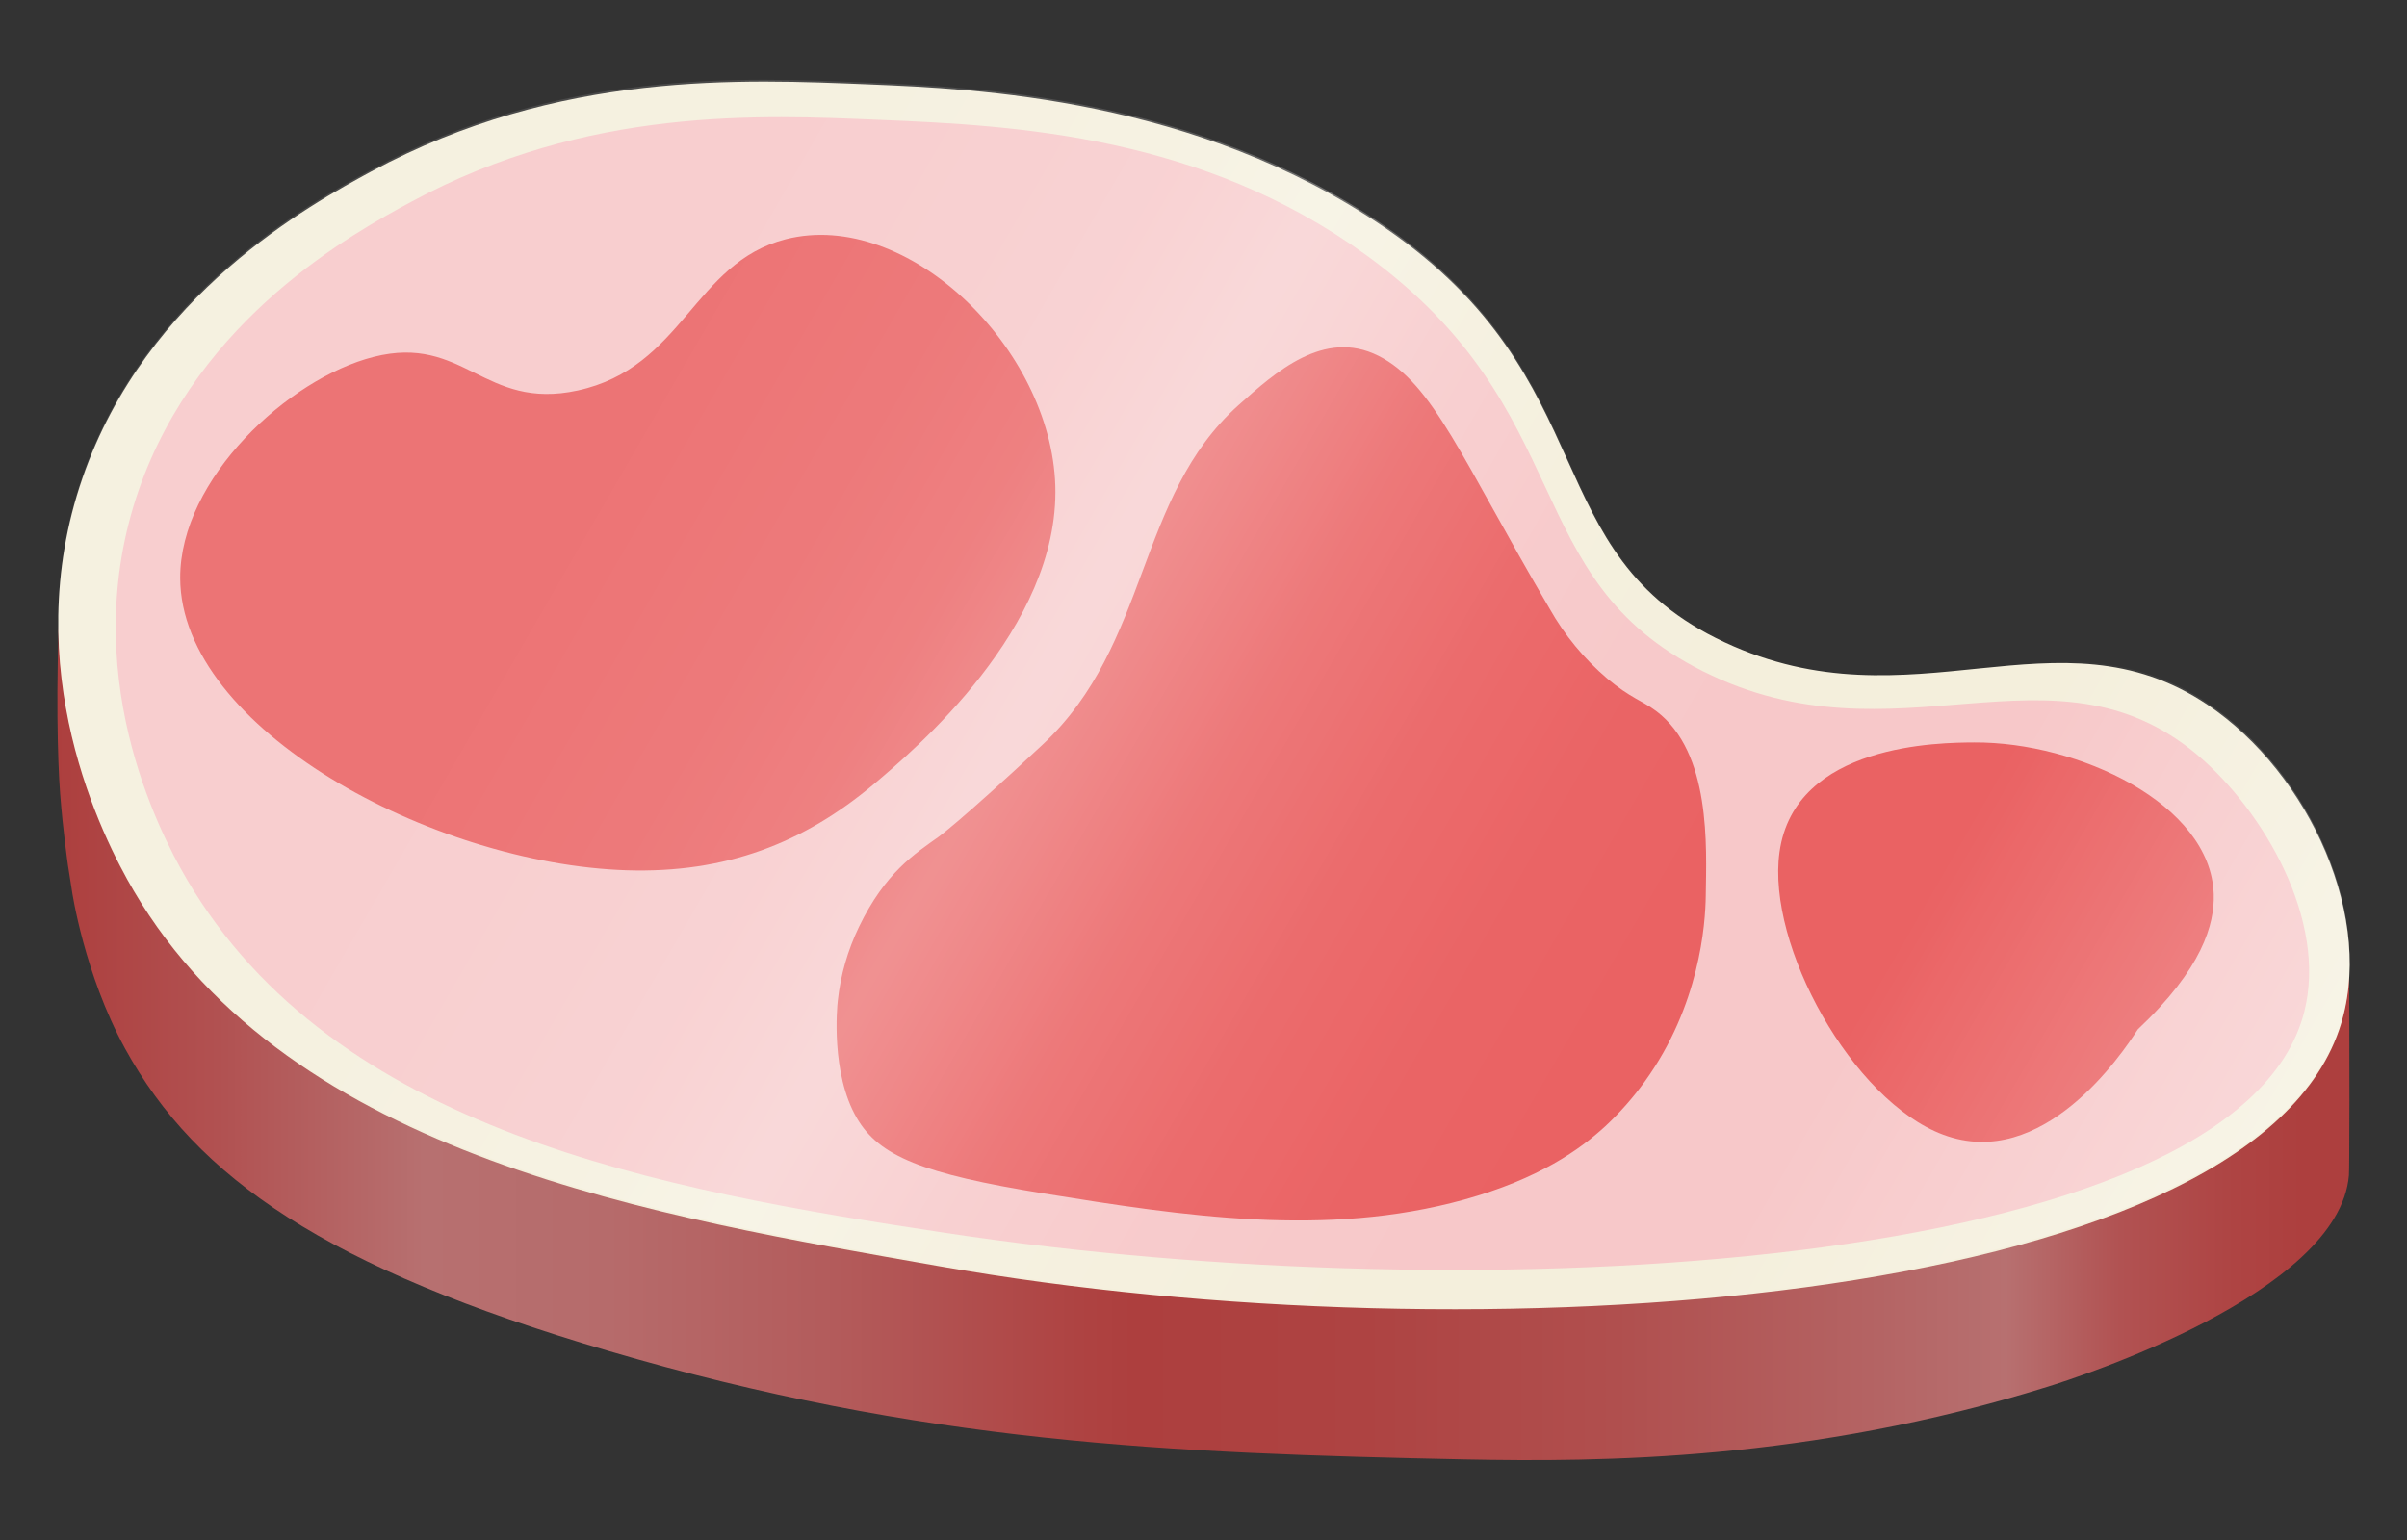 <?xml version="1.0" encoding="utf-8"?>
<!-- Generator: Adobe Illustrator 27.0.0, SVG Export Plug-In . SVG Version: 6.00 Build 0)  -->
<svg version="1.1" id="레이어_1" xmlns="http://www.w3.org/2000/svg" xmlns:xlink="http://www.w3.org/1999/xlink" x="0px"
	 y="0px" viewBox="0 0 1417.3 907.1" style="enable-background:new 0 0 1417.3 907.1;" xml:space="preserve">
<rect x="0" y="0" width="1417.3" height="907.1" fill="#333333" stroke="none"/>
<style type="text/css">
	.st0{fill:url(#겉_면_00000000214607195620331280000015969474329649840043_);}
	.st1{fill:#F4EFDC;}
	.st2{fill:#F7C8C9;}
	.st3{fill:#EA6263;}
	.st4{fill:url(#표면_빛_반사_00000139994854436134504290000002635455885161592206_);}
</style>
<g>
	
		<linearGradient id="겉_면_00000114048489572089591410000009809280256925503649_" gradientUnits="userSpaceOnUse" x1="33.8" y1="302.363" x2="1383.398" y2="302.363" gradientTransform="matrix(1 0 0 -1 0 908)">
		<stop  offset="0" style="stop-color:#AD3F3E"/>
		<stop  offset="7.000000e-02" style="stop-color:#B15151"/>
		<stop  offset="0.16" style="stop-color:#B77070"/>
		<stop  offset="0.24" style="stop-color:#B66B6B"/>
		<stop  offset="0.34" style="stop-color:#B35B5B"/>
		<stop  offset="0.45" style="stop-color:#AE4241"/>
		<stop  offset="0.47" style="stop-color:#AD3F3E"/>
		<stop  offset="0.57" style="stop-color:#AE4342"/>
		<stop  offset="0.68" style="stop-color:#B04F4E"/>
		<stop  offset="0.79" style="stop-color:#B46363"/>
		<stop  offset="0.85" style="stop-color:#B77070"/>
		<stop  offset="0.86" style="stop-color:#B66A6A"/>
		<stop  offset="0.9" style="stop-color:#B15252"/>
		<stop  offset="0.95" style="stop-color:#AE4443"/>
		<stop  offset="0.98" style="stop-color:#AD3F3E"/>
	</linearGradient>
	<path id="겉_면" style="fill:url(#겉_면_00000114048489572089591410000009809280256925503649_);" d="M1383.1,692.3
		c-5.8,69.6-160.4,119.2-177.4,124.5c-140,43.7-263,44.4-343.1,42.8c-174.2-3.6-319.5-9.5-504.7-64C192.6,747,115.6,694,73.7,617.7
		c-24.2-44.2-31.3-92.8-31.3-92.8c-0.3-2.3-1.2-7.3-2.4-15.3c0,0-2.9-20-4.6-42.2c-1.5-19.8-2.6-61.5-0.2-116.2l1348,214.1
		c0.1,18.7,0.2,47.4,0.2,82.8C1383.3,675.7,1383.3,689.6,1383.1,692.3z"/>
	<path id="테두리" class="st1" d="M1377.3,606.7c-55.9,162.7-507.3,195-824.3,139.1c-164-28.9-381.8-63.6-474.3-221.2
		c-18.2-31-69-130.6-30.1-243.1C86,172.9,183.7,120,218.6,101C329.1,41.2,437.9,46.7,512,49.7c62.3,2.6,192.2,7.9,303.9,84.7
		c130.7,89.8,87.5,191.6,199.6,243.9c110.5,51.6,195.8-22.9,284.5,36.9C1359.9,455.6,1399.5,542.2,1377.3,606.7z"/>
	<path id="표면" class="st2" d="M1356.8,596c-39.4,153.8-488.4,177.5-800,130.2C389.2,700.9,197.1,666.4,110,517.9
		c-17.1-29.2-65-123-28.4-229C117,186.7,209,136.8,241.9,119c104.1-56.5,206.6-51.3,276.4-48.4c80.9,3.3,189.6,9.5,286.2,79.7
		c126.4,91.8,88.3,190,198.3,245.1c113.7,56.9,205.4-22.5,290.9,49.1C1333.1,477.7,1370.5,542.4,1356.8,596z"/>
	<path id="무늬1" class="st3" d="M621.4,286.1c2.5,84-83.7,156.2-106.9,175.8c-41.2,34.6-87,52.5-145.4,50.7
		c-114.9-3.7-262.7-83.5-263-172.1C105.9,282,169.8,222.9,220,210.2c53.3-13.5,64.8,31.8,120.1,19.8c62.2-13.5,68.2-75.2,122.6-89.1
		C534.4,122.7,618.9,205.2,621.4,286.1z"/>
	<path id="무늬2" class="st3" d="M1303.5,526.6c0.6,17.7-6.8,44-44.7,79.7c-9.2,14.3-56,84.1-114.7,62
		c-53.3-20-103.9-111.2-96.3-166.3c8.9-64.3,95.1-64.6,114.8-64.7C1223.6,437,1301.7,473.4,1303.5,526.6z"/>
	<path id="무늬3" class="st3" d="M1004.4,527.5c-0.2,16.9-3.6,64.8-35.9,109.5c-6.9,9.5-14.7,18.4-23.3,26.4
		c-14.7,13.5-38.8,30.9-83.1,43.2c-81.3,22.5-165.1,9.7-247.3-3.6c-71.7-11.6-97.2-22-110.3-44.5c-15.4-26.4-11.6-65.6-11.2-69
		c1.6-15.1,5.9-29.9,12.5-43.6c15.5-32.1,33-43.1,47-53.1c0,0,13.2-9.5,61.2-54.3c63.2-59.1,54.8-145.8,115.3-199.9
		c21.8-19.5,50.3-45,82.2-29.1c32.4,16.2,49,60.5,101,149.1c8.8,15.6,20.3,29.5,33.9,41.1c13.7,11.5,20.5,12.9,28.9,19.2
		C1007.6,443.3,1004.8,498.7,1004.4,527.5z"/>
	
		<linearGradient id="표면_빛_반사_00000093146393537793984260000018037803035881956489_" gradientUnits="userSpaceOnUse" x1="113.339" y1="749.425" x2="1256.647" y2="89.336" gradientTransform="matrix(1 0 0 -1 0 908)">
		<stop  offset="0" style="stop-color:#FFFFFF;stop-opacity:0.11"/>
		<stop  offset="0.22" style="stop-color:#FFFFFF;stop-opacity:0.12"/>
		<stop  offset="0.3" style="stop-color:#FFFFFF;stop-opacity:0.15"/>
		<stop  offset="0.36" style="stop-color:#FFFFFF;stop-opacity:0.19"/>
		<stop  offset="0.4" style="stop-color:#FFFFFF;stop-opacity:0.26"/>
		<stop  offset="0.42" style="stop-color:#FFFFFF;stop-opacity:0.3"/>
		<stop  offset="0.45" style="stop-color:#FFFFFF;stop-opacity:0.25"/>
		<stop  offset="0.51" style="stop-color:#FFFFFF;stop-opacity:0.14"/>
		<stop  offset="0.58" style="stop-color:#FFFFFF;stop-opacity:6.000000e-02"/>
		<stop  offset="0.64" style="stop-color:#FFFFFF;stop-opacity:2.000000e-02"/>
		<stop  offset="0.71" style="stop-color:#FFFFFF;stop-opacity:0"/>
		<stop  offset="0.81" style="stop-color:#FFFFFF;stop-opacity:0"/>
		<stop  offset="1" style="stop-color:#FFFFFF;stop-opacity:0.3"/>
	</linearGradient>
	<path id="표면_빛_반사" style="fill:url(#표면_빛_반사_00000093146393537793984260000018037803035881956489_);" d="
		M1377.3,605.7c-55.9,162.7-507.3,194.9-824.3,139.1c-164-28.9-381.8-63.7-474.3-221.2c-18.2-31-69-130.5-30.1-243.1
		C86,171.9,183.7,118.9,218.6,100C329.1,40.1,437.9,45.6,512,48.7c62.3,2.6,192.2,7.9,303.9,84.7c130.7,89.8,87.5,191.6,199.7,244
		c110.5,51.6,195.8-22.9,284.5,36.9C1359.9,454.5,1399.5,541.1,1377.3,605.7z"/>
</g>
</svg>
